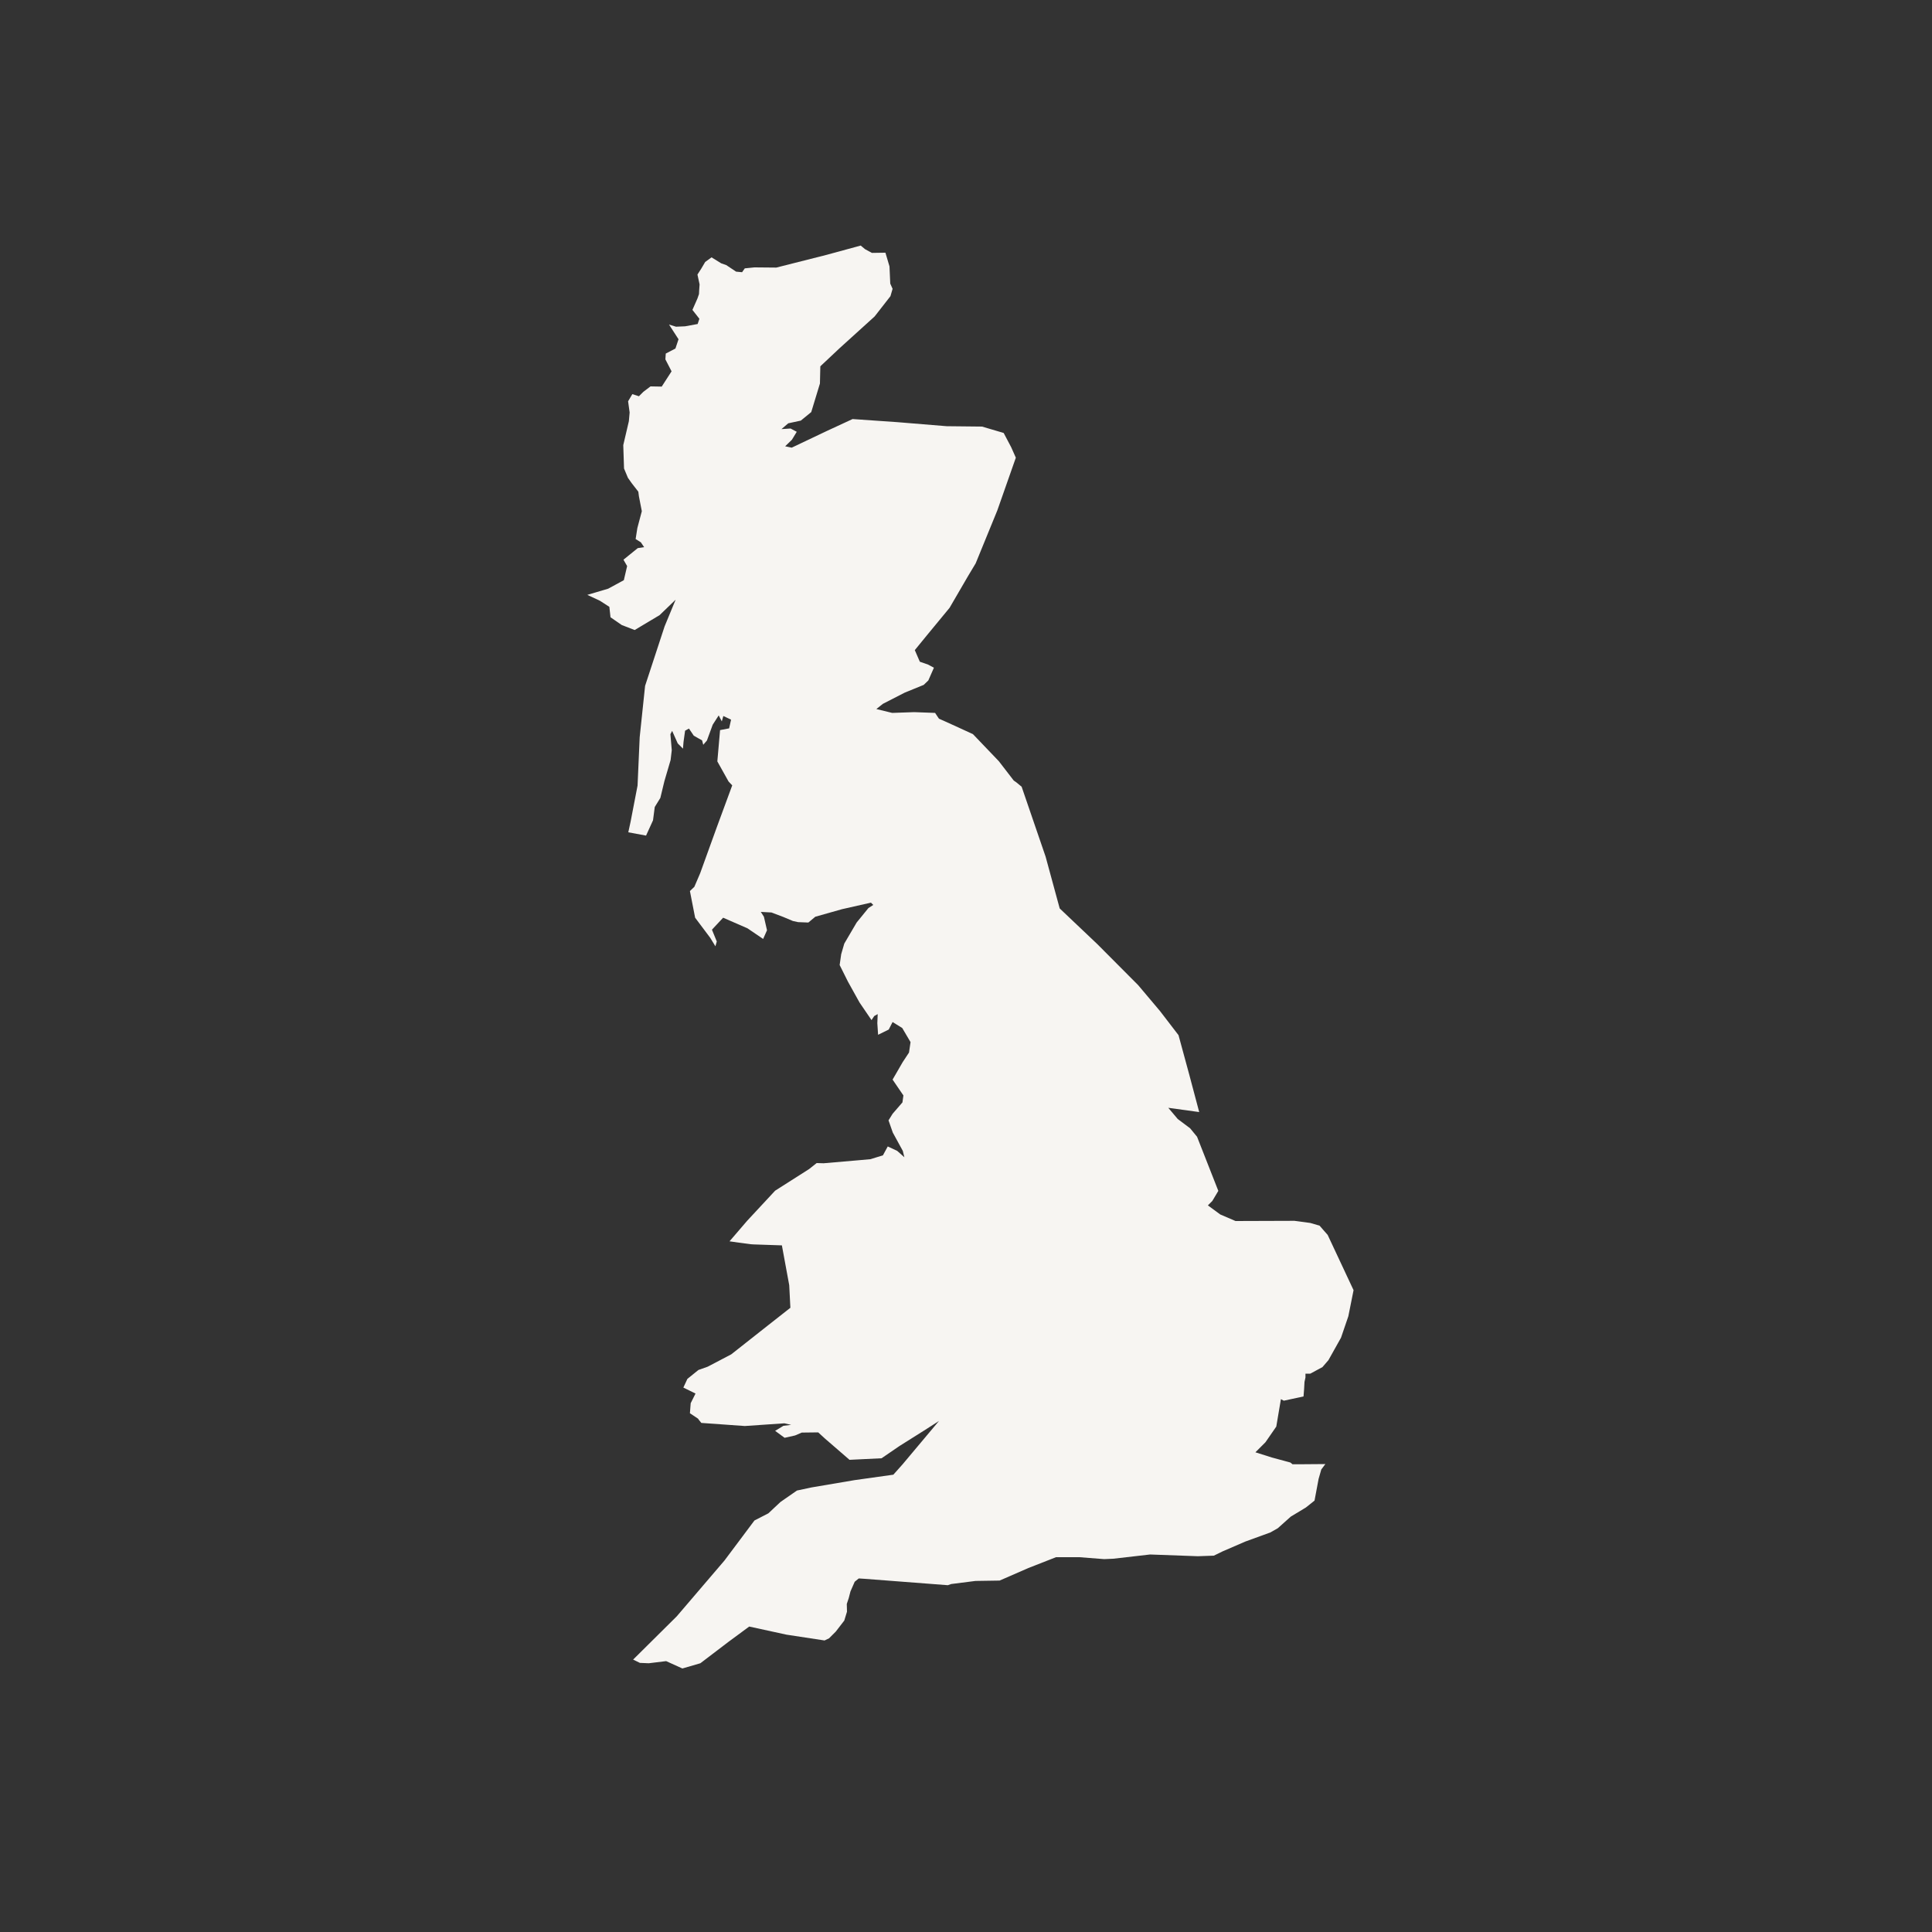 <?xml version="1.0" encoding="iso-8859-1"?>
<!-- Uploaded to: SVG Repo, www.svgrepo.com, Generator: SVG Repo Mixer Tools -->
<svg fill="#000000" height="500px" width="500px" version="1.1" id="Layer_1" xmlns="http://www.w3.org/2000/svg"
	xmlns:xlink="http://www.w3.org/1999/xlink" viewBox="0 0 500 500" xml:space="preserve">
	<rect x="0" y="0" width="500" height="500" fill="#333333" stroke="none"/>
	<g>
		<polygon style="fill: #f7f5f2;"
			points="213.750 66.000, 200.898 69.250, 195.250 69.199, 192.750 69.449, 192.051 70.449, 190.500 70.301, 187.949 68.602, 186.648 68.148, 184.148 66.602, 182.500 67.801, 181.500 69.500, 180.500 71.051, 181.051 73.602, 180.949 75.051, 180.898 76.102, 180.500 77.250, 179.199 80.199, 181.000 82.500, 180.551 83.852, 177.301 84.449, 174.949 84.551, 173.148 84.000, 175.602 87.801, 174.801 90.199, 172.301 91.500, 172.199 93.000, 173.801 96.102, 171.250 100.051, 168.352 100.000, 166.500 101.398, 165.352 102.551, 163.648 102.000, 162.551 103.852, 162.949 106.750, 162.750 109.000, 161.301 115.199, 161.500 121.250, 162.500 123.648, 163.449 125.000, 165.199 127.250, 165.352 128.449, 166.102 132.301, 164.949 136.648, 164.500 139.500, 165.852 140.352, 166.699 141.602, 165.051 141.852, 161.352 144.852, 162.301 146.500, 161.449 150.148, 157.398 152.352, 152.000 153.949, 155.301 155.500, 157.699 157.051, 158.000 159.750, 160.898 161.750, 164.250 163.051, 170.699 159.199, 174.852 155.199, 172.000 162.102, 166.949 177.500, 165.551 190.801, 165.000 203.301, 163.199 212.648, 162.602 215.398, 167.199 216.250, 169.000 212.301, 169.449 208.852, 170.898 206.500, 171.949 202.148, 173.551 196.699, 173.852 194.148, 173.500 190.000, 173.949 189.148, 175.398 192.398, 176.750 193.750, 176.898 192.000, 177.301 189.102, 178.301 188.551, 179.551 190.398, 180.699 191.051, 181.699 191.602, 182.000 192.750, 182.949 191.648, 184.449 187.551, 186.000 185.148, 186.801 186.699, 187.199 185.301, 189.199 186.250, 188.699 188.500, 186.352 188.949, 185.648 197.051, 188.551 202.250, 189.500 203.250, 185.500 214.102, 181.199 226.000, 179.699 229.500, 178.551 230.602, 179.898 237.500, 183.801 242.699, 185.148 244.898, 185.500 243.648, 184.250 240.602, 187.148 237.500, 193.449 240.250, 197.500 243.000, 198.500 240.750, 197.699 237.250, 196.898 236.000, 199.648 236.148, 202.699 237.301, 205.199 238.352, 206.551 238.648, 209.199 238.750, 211.000 237.250, 217.898 235.301, 225.398 233.602, 226.000 234.199, 224.750 235.000, 221.699 238.750, 218.500 244.199, 217.699 246.949, 217.301 249.750, 219.449 254.051, 222.449 259.449, 225.551 264.000, 226.250 262.949, 227.148 262.449, 227.051 264.801, 227.250 267.801, 230.000 266.449, 231.000 264.500, 233.500 266.051, 235.648 269.699, 235.250 272.398, 233.602 274.898, 231.000 279.398, 233.801 283.500, 233.551 285.301, 231.000 288.250, 229.949 289.949, 231.051 293.102, 233.648 297.852, 234.051 299.500, 232.199 297.852, 229.750 296.699, 228.500 299.000, 225.250 300.000, 221.852 300.301, 213.148 301.051, 211.352 301.000, 209.398 302.551, 200.602 308.148, 193.352 315.949, 188.801 321.250, 191.250 321.602, 194.250 322.000, 195.000 322.051, 202.352 322.301, 204.250 332.602, 204.551 338.449, 198.949 342.852, 189.250 350.500, 183.148 353.699, 180.750 354.551, 177.898 356.852, 176.852 359.102, 180.000 360.648, 178.750 363.148, 178.551 365.750, 180.648 367.148, 180.898 367.500, 181.500 368.250, 192.750 369.051, 203.000 368.352, 204.750 368.750, 202.750 369.000, 200.602 370.301, 203.051 372.102, 205.750 371.500, 207.500 370.750, 211.750 370.699, 213.500 372.301, 219.852 377.801, 228.148 377.398, 232.750 374.250, 239.500 370.000, 243.000 367.750, 233.602 378.949, 231.199 381.648, 221.199 383.051, 210.000 384.949, 206.250 385.750, 202.000 388.699, 198.852 391.648, 195.250 393.500, 187.500 403.852, 175.148 418.301, 163.852 429.500, 165.602 430.352, 167.898 430.449, 172.398 429.898, 176.602 431.801, 181.250 430.449, 188.602 424.852, 193.898 420.949, 203.551 423.051, 213.398 424.551, 214.551 424.000, 216.301 422.250, 218.500 419.398, 219.199 417.102, 219.148 415.102, 219.648 413.602, 220.102 411.852, 221.199 409.352, 222.250 408.500, 223.852 408.602, 245.301 410.250, 246.148 409.949, 252.449 409.148, 258.699 409.051, 266.148 405.801, 273.301 403.000, 279.352 403.000, 285.750 403.500, 288.102 403.398, 297.648 402.301, 310.000 402.750, 314.148 402.602, 316.398 401.500, 322.301 398.949, 328.750 396.602, 330.699 395.500, 334.051 392.500, 337.949 390.148, 340.199 388.352, 341.250 382.750, 341.949 380.301, 343.000 378.898, 336.398 378.949, 334.500 378.949, 333.949 378.500, 329.148 377.199, 324.898 375.852, 327.500 373.250, 330.301 369.199, 331.000 365.051, 331.500 362.102, 332.250 362.500, 337.352 361.398, 337.500 359.500, 337.602 357.648, 337.852 356.500, 337.852 355.500, 339.102 355.500, 342.250 353.801, 343.801 352.000, 347.051 346.199, 348.949 340.648, 350.301 333.898, 343.602 319.602, 341.500 317.199, 339.102 316.500, 335.000 315.949, 319.750 316.000, 315.801 314.301, 312.602 311.949, 313.750 310.801, 315.301 308.199, 309.801 294.199, 308.000 292.000, 304.801 289.602, 302.352 286.699, 310.352 287.801, 307.801 278.199, 305.000 267.898, 300.199 261.648, 294.551 254.949, 284.000 244.352, 274.250 235.102, 270.602 221.699, 264.398 203.602, 263.000 202.449, 262.352 202.000, 258.500 197.000, 251.801 190.000, 248.000 188.250, 244.148 186.500, 243.000 186.000, 242.000 184.500, 236.602 184.301, 230.898 184.500, 226.801 183.500, 228.500 182.148, 234.148 179.250, 239.051 177.250, 240.250 176.102, 241.699 172.801, 240.199 172.000, 238.051 171.250, 236.750 168.250, 239.898 164.398, 245.750 157.301, 250.551 149.051, 252.500 145.801, 258.102 132.102, 262.898 118.449, 261.699 115.750, 259.750 112.051, 254.148 110.398, 245.000 110.301, 232.199 109.250, 220.648 108.449, 213.949 111.551, 204.898 115.852, 203.199 115.500, 204.949 113.801, 206.199 111.750, 204.602 110.898, 202.250 111.051, 204.000 109.551, 207.250 108.852, 209.949 106.648, 212.199 99.250, 212.301 94.801, 217.250 90.148, 226.352 81.898, 230.449 76.648, 231.000 74.750, 230.398 73.398, 230.199 68.949, 229.148 65.398, 225.648 65.449, 223.898 64.500, 222.750 63.551, 213.750 66.000">
		</polygon>
	</g>
</svg>